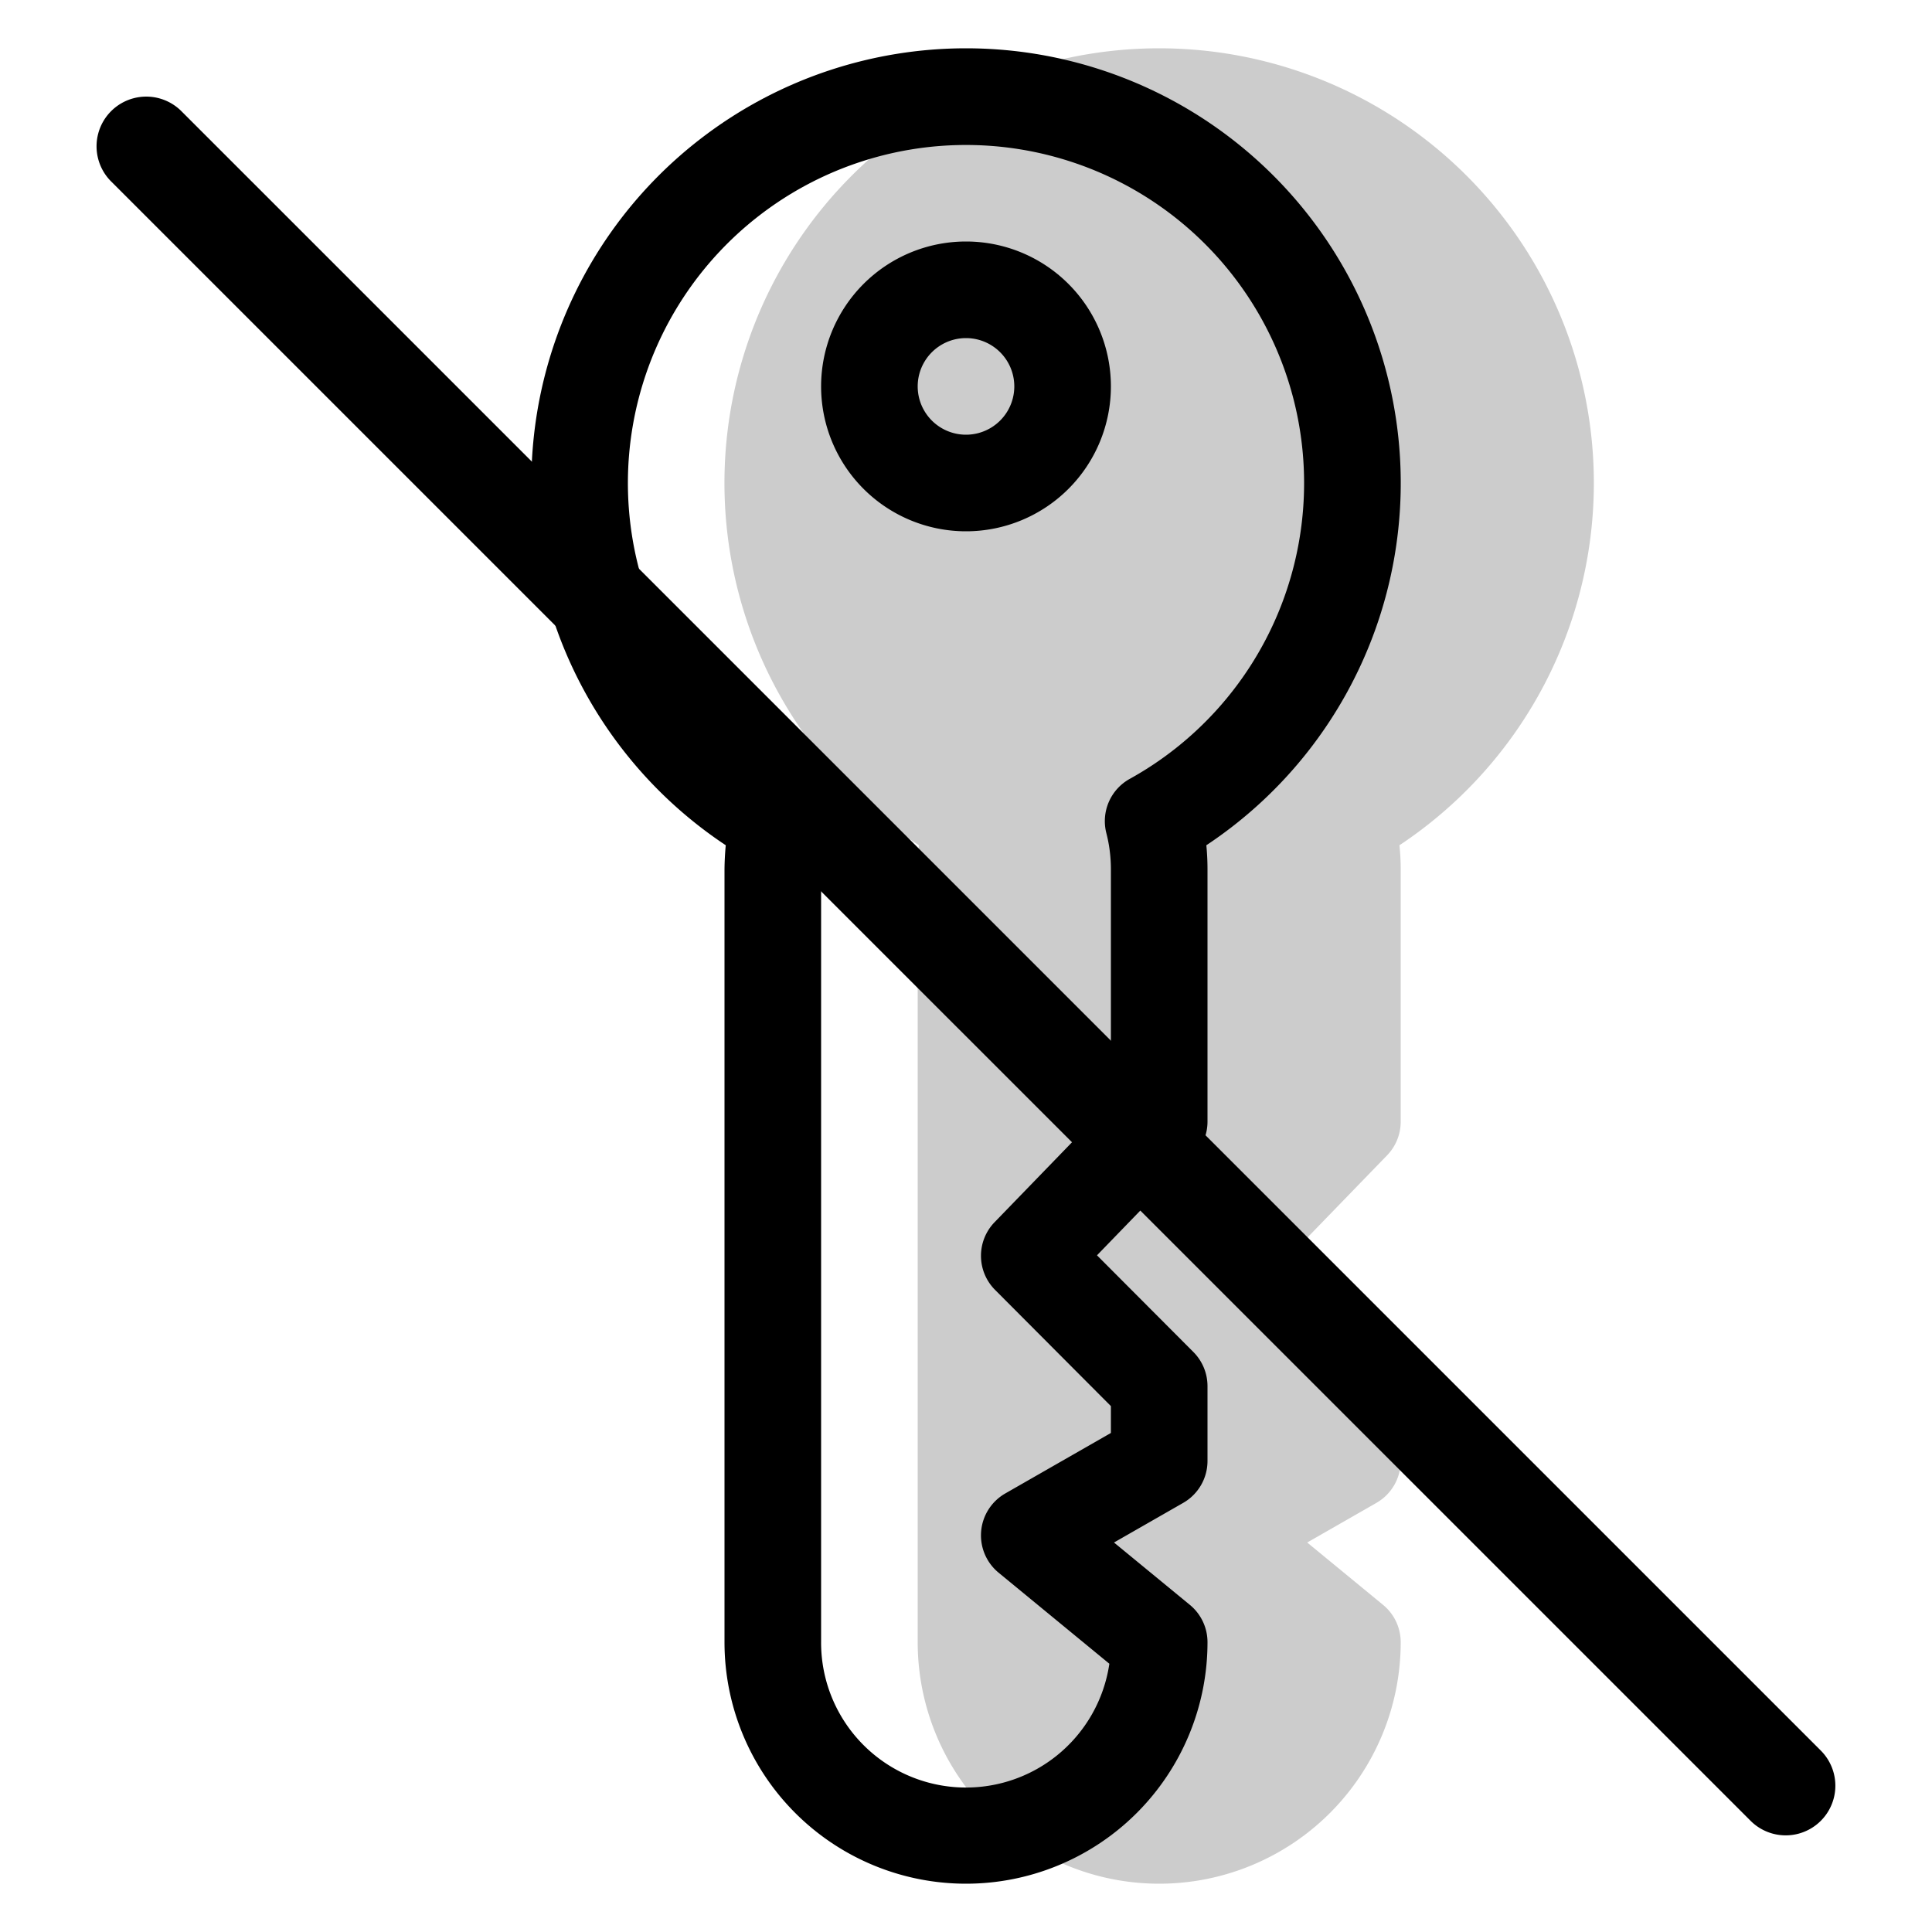 <svg xmlns="http://www.w3.org/2000/svg" width="1em" height="1em" viewBox="0 0 20 20"><g fill="currentColor"><path d="M14.5 9v2.611a.5.5 0 0 1-.14.348l-1.004 1.036l.998 1a.5.5 0 0 1 .146.354v.775a.5.5 0 0 1-.252.434l-.716.41l.786.646A.5.5 0 0 1 14.5 17a2.5 2.5 0 0 1-5 0V9q0-.126.012-.25a4.5 4.5 0 1 1 4.975 0q.013.124.013.25" opacity=".2"/><path fill-rule="evenodd" d="M12.5 11.611V9q0-.126-.012-.25a4.5 4.5 0 1 0-4.975 0A3 3 0 0 0 7.5 9v8a2.5 2.5 0 0 0 5 0a.5.5 0 0 0-.182-.386l-.786-.646l.716-.41a.5.5 0 0 0 .252-.434v-.775a.5.5 0 0 0-.146-.353l-.998-1.001l1.003-1.036a.5.5 0 0 0 .141-.348m-1.047-2.986q.047.182.047.375v2.409l-1.204 1.243a.5.5 0 0 0 .005.701l1.199 1.203v.278l-1.093.626a.5.5 0 0 0-.07.82l1.147.943A1.5 1.5 0 0 1 8.5 17V9q0-.193.047-.375a.5.5 0 0 0-.242-.562a3.5 3.5 0 1 1 3.39 0a.5.5 0 0 0-.242.562" clip-rule="evenodd"/><path fill-rule="evenodd" d="M10 5.5a1.5 1.5 0 1 0 0-3a1.5 1.5 0 0 0 0 3m0-2a.5.5 0 1 1 0 1a.5.5 0 0 1 0-1" clip-rule="evenodd"/><path d="M1.15 1.878a.514.514 0 0 1 .728-.727l16.971 16.971a.514.514 0 0 1-.727.727z"/></g></svg>